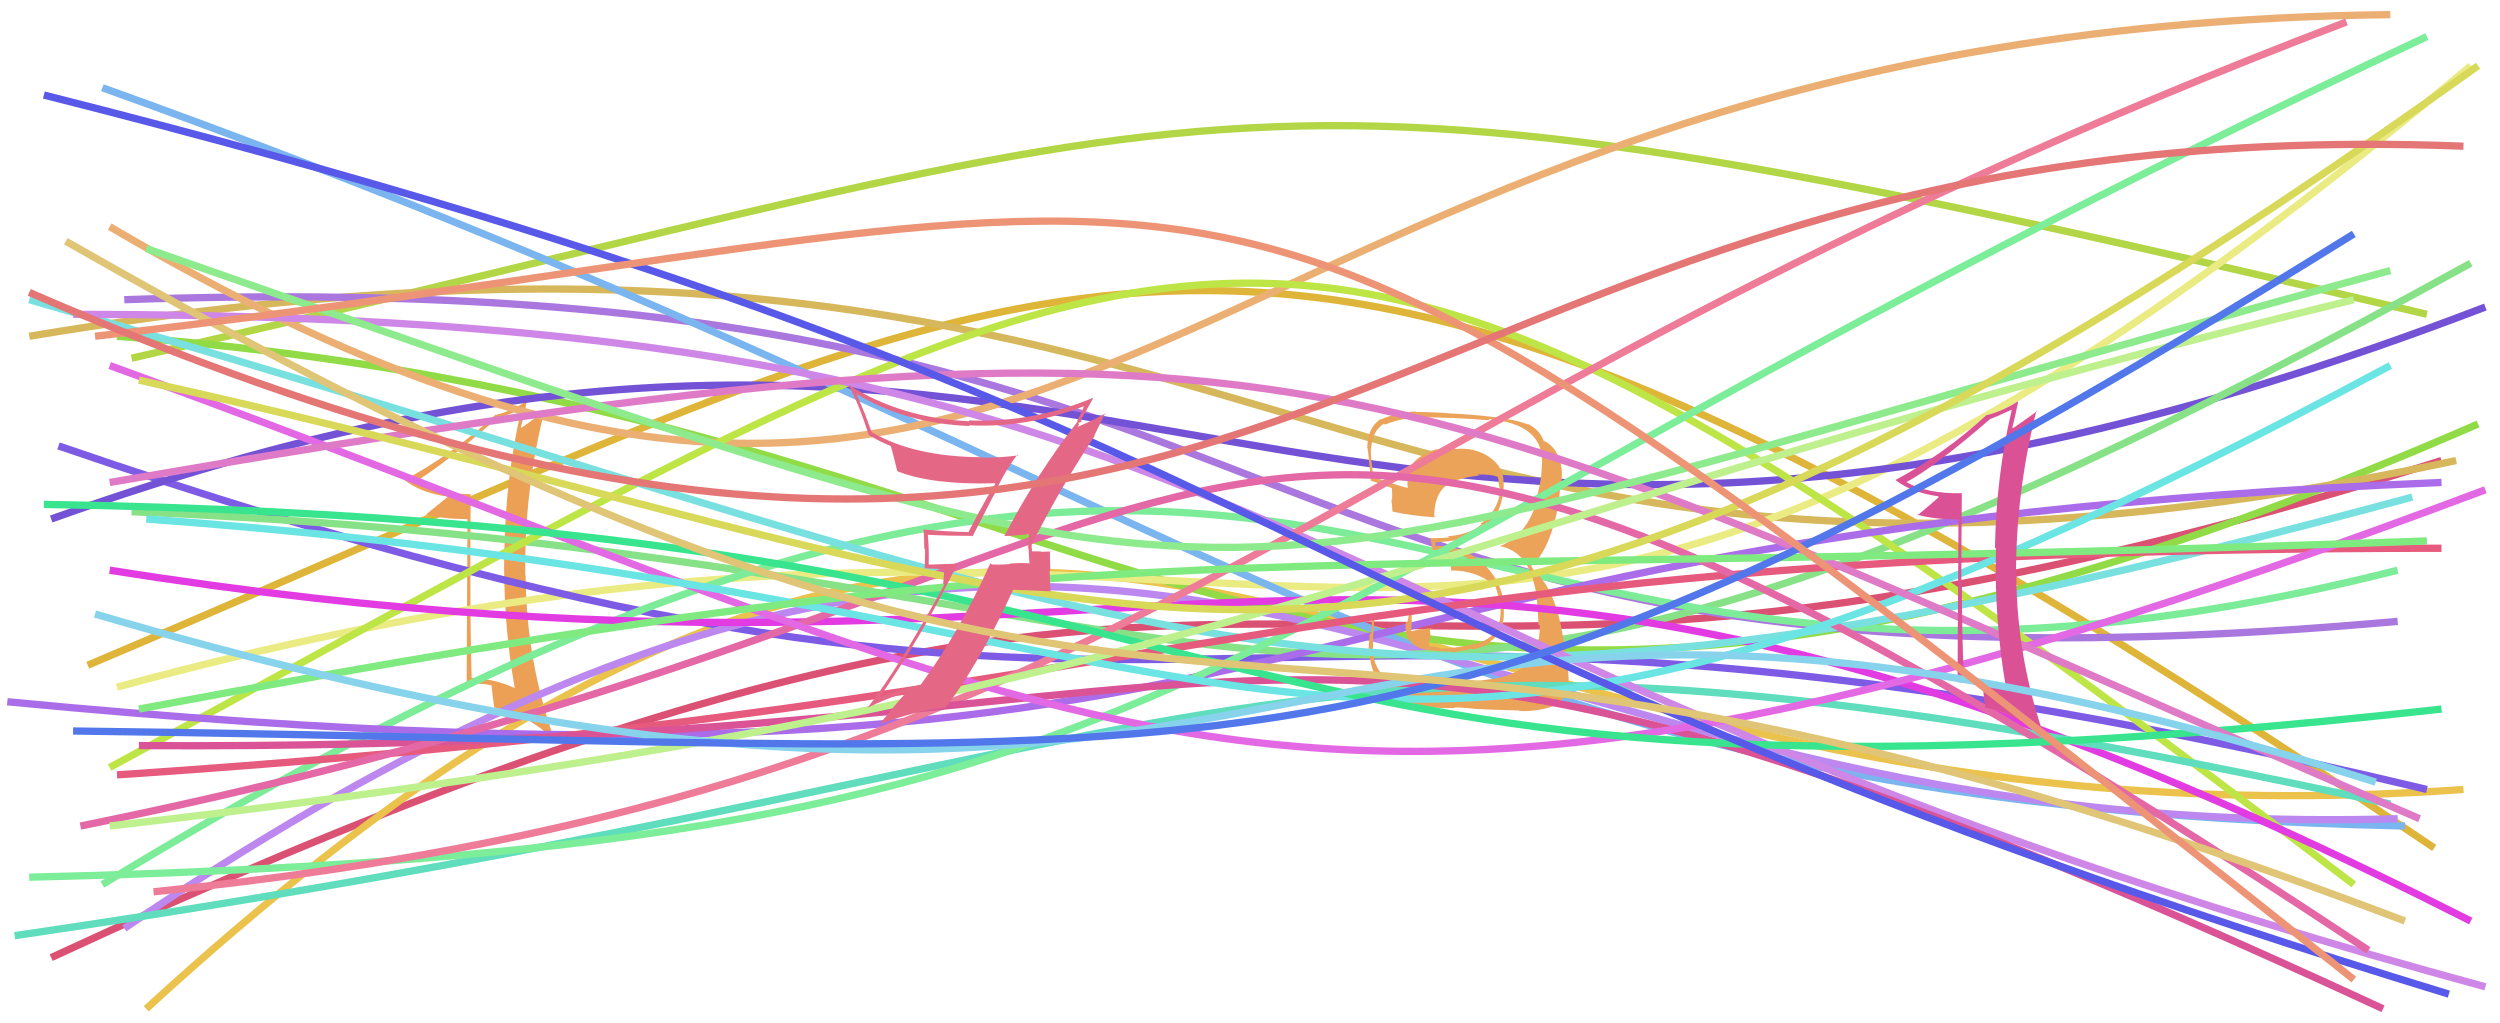 <svg xmlns="http://www.w3.org/2000/svg" width="342" height="140" viewBox="0,0,342,140"><path d="M12 91 C154 31,170 6,333 116" stroke="#deb539" fill="none"/><path d="M7 131 C188 47,166 116,334 63" stroke="#db5173" fill="none"/><path fill="#eba056" d="M64.42 67.51L64.49 67.57L64.53 67.61Q59.58 67.57 56.77 65.93L56.76 65.92L56.77 65.93Q60.52 63.72 68.00 57.23L68.12 57.35L68.02 57.25Q69.14 56.96 71.12 56.02L71.25 56.15L71.28 56.18Q69.19 65.25 69.01 75.02L68.96 74.97L68.99 75.00Q68.76 84.71 70.40 94.06L70.41 94.07L70.50 94.16Q67.77 92.89 64.50 92.72L64.57 92.79L64.52 92.74Q64.35 86.37 64.35 80.11L64.33 80.09L64.35 80.11Q64.33 73.79 64.39 67.47ZM63.95 71.06L63.84 93.35L63.96 93.47Q65.83 93.46 67.29 93.76L67.25 93.71L67.23 93.69Q67.33 94.73 67.62 96.84L67.55 96.77L67.54 96.76Q72.00 97.65 75.74 101.10L75.72 101.08L75.83 101.19Q71.97 90.19 71.91 78.73L71.79 78.62L71.86 78.68Q71.70 67.18 74.51 56.08L74.66 56.22L74.52 56.09Q73.79 56.82 71.34 58.52L71.30 58.48L71.25 58.43Q71.59 57.31 72.06 54.97L72.14 55.05L71.98 54.90Q70.06 56.19 67.84 56.77L67.79 56.73L67.79 56.73Q61.93 62.15 55.33 65.66L55.38 65.71L55.36 65.69Q57.54 67.40 61.16 67.93L61.26 68.02L61.23 67.99Q60.21 68.79 58.22 70.42L58.29 70.49L58.14 70.34Q60.50 71.01 63.89 71.01L63.96 71.08Z"/><path d="M18 49 C176 13,163 3,332 43" stroke="#b2d646" fill="none"/><path d="M20 138 C152 17,182 119,337 108" stroke="#eac24c" fill="none"/><path d="M16 46 C163 57,176 129,339 58" stroke="#91db46" fill="none"/><path d="M4 46 C178 17,176 97,336 63" stroke="#d6b75b" fill="none"/><path d="M17 41 C189 35,161 100,328 85" stroke="#aa77de" fill="none"/><path d="M16 94 C189 47,190 133,338 9" stroke="#ebeb84" fill="none"/><path d="M8 61 C174 118,156 66,332 108" stroke="#7e5be5" fill="none"/><path d="M7 71 C158 17,173 106,340 42" stroke="#7352d5" fill="none"/><path d="M14 12 C173 69,192 110,329 113" stroke="#7ab5ef" fill="none"/><path d="M17 127 C162 29,190 116,328 112" stroke="#bc88f0" fill="none"/><path d="M18 70 C185 77,175 126,338 36" stroke="#87e287" fill="none"/><path d="M14 121 C190 14,186 114,328 78" stroke="#7dec99" fill="none"/><path d="M15 31 C151 111,156 4,327 2" stroke="#ecaf73" fill="none"/><path d="M15 105 C173 19,175 9,322 121" stroke="#bee546" fill="none"/><path d="M1 96 C189 114,162 73,334 66" stroke="#aa6ce9" fill="none"/><path fill="#eba35a" d="M194.38 93.47L194.52 93.61L194.45 93.54Q192.34 93.71 189.94 93.07L189.96 93.09L189.87 93.00Q188.02 91.61 187.78 89.10L187.76 89.07L187.88 89.20Q187.71 88.79 188.00 84.75L188.04 84.79L187.95 84.70Q189.52 84.40 192.62 83.82L192.77 83.97L192.52 85.18L192.34 85.00Q191.96 87.71 194.12 88.59L194.27 88.75L194.12 88.59Q195.36 89.13 198.57 89.13L198.55 89.10L198.70 89.25Q200.99 88.86 201.29 88.74L201.34 88.79L201.39 88.84Q202.81 88.63 203.92 87.87L203.90 87.85L203.83 87.78Q205.99 86.31 205.70 83.10L205.84 83.24L205.84 83.24Q205.50 79.45 202.84 77.05L202.80 77.01L202.72 76.94Q200.19 74.66 196.39 74.66L196.35 74.63L196.39 74.31L196.28 74.21Q196.87 74.16 198.22 74.04L198.25 74.07L198.19 74.01Q201.15 73.87 203.25 71.97L203.33 72.05L203.34 72.06Q205.40 70.11 205.63 67.25L205.61 67.23L205.66 67.27Q205.71 66.69 205.71 66.16L205.70 66.14L205.68 66.12Q205.79 63.89 203.68 62.49L203.68 62.49L203.65 62.46Q201.77 61.23 199.32 61.40L199.35 61.43L199.34 61.42Q197.30 61.13 195.42 61.78L195.56 61.91L195.55 61.90Q193.27 62.66 192.80 64.42L192.71 64.32L192.77 64.38Q192.45 65.52 192.57 66.69L192.61 66.73L192.66 66.78Q191.00 66.36 187.84 65.25L187.83 65.23L187.92 65.32Q187.48 62.66 187.54 61.37L187.49 61.33L187.57 61.40Q187.68 59.00 189.32 57.95L189.48 58.11L189.46 58.09Q191.64 57.17 194.09 57.17L193.93 57.00L194.00 57.08Q198.93 57.09 203.78 57.50L203.72 57.45L203.62 57.34Q211.40 57.99 210.93 63.78L211.09 63.94L210.92 63.77Q210.85 66.09 210.09 68.49L210.06 68.46L210.23 68.63Q208.78 73.32 205.15 74.72L205.05 74.62L205.12 74.69Q209.10 75.45 210.03 80.59L210.03 80.59L210.06 80.62Q210.34 82.31 210.46 85.40L210.64 85.58L210.65 85.59Q210.69 92.24 203.62 92.95L203.71 93.04L203.61 92.94Q202.64 93.19 194.51 93.60ZM202.40 96.93L202.47 97.00L202.47 97.00Q203.43 97.08 207.82 97.20L207.80 97.19L207.88 97.27Q210.57 97.38 213.08 96.39L212.93 96.24L213.09 96.39Q214.84 94.87 214.55 92.18L214.61 92.25L214.56 92.19Q214.34 90.11 213.88 87.42L213.96 87.50L213.86 87.40Q212.81 80.56 209.83 78.05L209.87 78.10L209.43 77.36L209.44 77.31L209.53 77.40Q212.15 75.11 213.32 68.39L213.38 68.45L213.28 68.35Q213.33 67.64 213.51 66.18L213.48 66.15L213.56 66.23Q213.74 65.13 213.63 64.07L213.55 64.00L213.63 64.08Q213.25 61.36 211.26 60.30L211.36 60.40L211.19 60.35L211.20 60.36Q210.63 58.74 208.87 57.92L209.07 58.11L209.04 58.08Q206.71 57.04 198.82 56.57L198.81 56.56L198.84 56.59Q196.15 56.36 193.69 56.36L193.73 56.40L193.62 56.29Q191.25 56.38 188.91 57.37L188.97 57.43L188.87 57.32Q187.05 58.54 187.05 61.23L186.98 61.17L186.99 61.17Q187.11 60.65 187.52 65.79L187.42 65.69L187.47 65.74Q187.92 65.85 190.43 66.78L190.53 66.88L190.41 66.76Q190.49 67.66 190.43 68.42L190.42 68.40L190.33 68.31Q190.45 69.19 190.50 70.01L190.35 69.85L190.47 69.98Q193.25 70.59 196.35 70.77L196.35 70.77L196.20 70.62Q196.21 67.64 197.90 66.36L197.82 66.28L197.90 66.36Q199.23 65.41 202.33 65.06L202.22 64.95L202.18 64.91Q203.92 64.89 204.80 65.19L204.83 65.22L204.91 65.30Q204.94 65.44 204.99 65.62L205.04 65.66L204.97 65.89L205.14 66.76L205.27 66.88Q205.23 67.13 205.17 67.37L205.10 67.30L205.18 67.38Q204.90 69.85 202.56 71.66L202.63 71.72L202.65 71.75Q201.17 73.08 198.07 73.37L198.25 73.54L198.23 73.53Q196.99 73.63 195.65 73.63L195.77 73.75L195.71 73.69Q195.77 74.22 196.00 75.27L195.92 75.19L195.94 75.22Q198.72 75.30 200.94 76.41L200.91 76.39L200.76 76.41L198.32 76.65L198.37 76.71Q198.40 77.20 198.57 78.14L198.66 78.22L198.48 78.05Q201.80 77.98 204.43 80.02L204.40 79.99L204.47 80.05Q204.84 80.67 205.31 83.18L205.27 83.14L205.27 83.14Q205.52 87.60 201.02 88.24L200.98 88.21L201.05 88.27Q197.95 88.80 197.07 88.74L196.99 88.66L196.91 88.58Q196.29 88.48 195.47 88.36L195.51 88.41L195.53 87.73L195.71 87.03L195.61 86.28L195.82 85.96L195.79 85.94Q194.32 86.04 193.09 86.34L193.06 86.31L193.01 86.26Q193.09 86.04 193.09 85.75L193.08 85.74L193.06 85.72Q193.14 85.44 193.14 85.09L193.02 84.98L193.13 85.08Q193.05 84.31 193.29 83.20L193.42 83.33L193.43 83.34Q190.56 83.69 187.70 84.21L187.60 84.12L187.68 84.20Q187.73 85.01 187.55 86.73L187.53 86.71L187.40 86.58Q187.21 88.29 187.21 89.22L187.23 89.24L187.38 89.39Q187.48 92.53 189.58 93.70L189.43 93.55L189.46 93.58Q191.79 97.14 199.04 96.85L199.05 96.85L198.97 96.77Q200.16 96.79 202.49 97.03Z"/><path d="M15 78 C172 103,184 48,338 126" stroke="#e13be1" fill="none"/><path d="M4 41 C168 88,178 109,330 68" stroke="#79e0e0" fill="none"/><path d="M2 128 C180 102,171 76,327 110" stroke="#5fddbd" fill="none"/><path d="M10 43 C179 43,167 88,340 135" stroke="#cf87e7" fill="none"/><path d="M4 120 C172 116,155 88,332 5" stroke="#7ced98" fill="none"/><path d="M16 106 C167 96,176 75,334 75" stroke="#e65a7d" fill="none"/><path d="M21 122 C158 108,174 59,321 3" stroke="#ee7b98" fill="none"/><path d="M19 102 C190 103,168 65,326 138" stroke="#d95396" fill="none"/><path d="M11 113 C189 77,155 18,324 130" stroke="#e368a5" fill="none"/><path d="M15 50 C158 102,175 129,340 67" stroke="#e368e3" fill="none"/><path d="M20 71 C185 83,178 130,327 50" stroke="#6be4e4" fill="none"/><path d="M6 69 C187 72,154 117,334 97" stroke="#38e58e" fill="none"/><path d="M15 66 C183 37,185 49,331 112" stroke="#df7bc6" fill="none"/><path d="M15 113 C172 95,183 75,322 41" stroke="#bff08e" fill="none"/><path d="M20 34 C184 91,151 85,327 37" stroke="#8deb8d" fill="none"/><path d="M19 97 C157 71,163 80,332 74" stroke="#7fea7f" fill="none"/><path fill="#db5196" d="M268.40 67.48L268.47 67.55L268.39 67.47Q263.58 67.57 260.78 65.94L260.82 65.99L260.79 65.96Q264.68 63.88 272.17 57.39L272.06 57.28L272.14 57.36Q273.17 57.00 275.16 56.06L275.15 56.05L275.20 56.10Q273.08 65.15 272.91 74.91L272.93 74.94L273.05 75.05Q272.79 84.73 274.42 94.08L274.41 94.07L274.36 94.02Q271.87 93.00 268.60 92.82L268.60 92.83L268.65 92.87Q268.39 86.41 268.39 80.16L268.50 80.27L268.31 80.08Q268.32 73.77 268.38 67.46ZM267.92 71.04L267.79 93.30L267.81 93.31Q269.82 93.46 271.29 93.75L271.17 93.63L271.28 93.75Q271.29 94.69 271.58 96.80L271.65 96.87L271.58 96.80Q276.03 97.68 279.78 101.13L279.84 101.20L279.79 101.15Q275.89 90.11 275.83 78.65L275.79 78.62L275.79 78.61Q275.79 67.27 278.59 56.16L278.49 56.06L278.68 56.24Q277.85 56.88 275.39 58.57L275.32 58.50L275.28 58.46Q275.61 57.33 276.08 54.99L276.07 54.98L276.01 54.92Q274.07 56.20 271.85 56.78L271.80 56.73L271.80 56.74Q265.92 62.14 259.32 65.65L259.31 65.65L259.43 65.76Q261.50 67.36 265.12 67.89L265.27 68.04L265.24 68.00Q264.28 68.86 262.30 70.50L262.12 70.32L262.19 70.39Q264.55 71.06 267.94 71.06L267.93 71.05Z"/><path d="M19 52 C160 83,185 119,339 9" stroke="#d8d859" fill="none"/><path d="M13 84 C190 136,167 57,325 107" stroke="#87d3ec" fill="none"/><path d="M6 13 C184 58,168 85,335 136" stroke="#5858e9" fill="none"/><path fill="#e46786" d="M137.37 73.30L137.34 73.27L137.40 73.33Q138.61 73.31 140.78 73.08L140.85 73.16L140.76 73.06Q140.66 74.02 140.66 75.01L140.70 75.05L140.83 77.11L140.77 77.05Q139.42 76.99 138.14 77.10L138.23 77.20L138.18 77.15Q136.97 77.28 135.68 77.22L135.60 77.14L135.49 77.03Q131.20 86.60 125.94 93.68L125.85 93.59L125.93 93.67Q122.01 94.59 120.02 95.53L120.03 95.54L120.15 95.66Q126.32 86.74 130.99 77.10L131.00 77.10L127.10 77.24L127.04 77.17Q127.11 75.20 126.93 73.15L126.79 73.01L126.95 73.17Q129.78 73.31 132.94 73.31L133.03 73.40L135.95 67.73L135.97 67.75Q137.31 64.64 139.18 62.19L139.24 62.25L139.29 62.30Q136.97 62.61 134.51 62.61L134.47 62.56L134.46 62.55Q125.07 62.52 119.29 59.13L119.22 59.06L118.28 56.49L118.25 56.46Q117.73 55.18 117.15 53.84L117.14 53.83L117.24 53.93Q123.87 57.93 132.64 58.28L132.61 58.25L132.54 58.18Q140.48 58.58 148.37 55.54L148.30 55.46L148.30 55.46Q148.11 56.21 147.35 57.56L147.43 57.63L147.43 57.64Q141.79 64.86 137.40 73.33ZM149.82 59.67L149.71 59.56L151.23 56.46L151.29 56.52Q149.88 57.34 147.31 58.45L147.38 58.52L147.62 58.00L147.48 57.86Q147.83 57.80 148.00 57.62L147.91 57.53L147.84 57.46Q148.47 56.45 149.58 54.41L149.64 54.46L149.58 54.40Q141.34 57.86 132.52 57.51L132.65 57.64L132.63 57.63Q123.42 57.24 116.11 52.68L116.15 52.72L116.07 52.64Q117.56 55.41 118.84 59.51L119.02 59.68L118.85 59.52Q120.55 60.51 121.77 60.98L121.76 60.97L121.88 61.09Q122.03 61.52 122.73 64.39L122.69 64.35L122.84 64.50Q127.61 66.35 136.09 66.11L136.11 66.13L136.18 66.20Q135.56 66.92 132.52 72.71L132.55 72.75L132.60 72.79Q129.37 72.72 126.33 72.43L126.36 72.46L126.34 72.44Q126.44 73.71 126.44 75.05L126.56 75.18L126.50 77.74L129.19 77.87L129.03 79.87L129.17 80.01Q123.03 91.23 118.76 96.72L118.76 96.73L118.81 96.77Q121.22 95.56 123.74 94.80L123.84 94.90L123.83 94.89Q122.65 96.17 120.54 98.80L120.67 98.93L120.69 98.95Q125.47 97.18 129.21 96.83L129.14 96.76L129.28 96.90Q133.79 91.12 138.59 80.71L138.55 80.68L143.73 80.89L143.72 80.88Q143.60 79.47 143.60 78.06L143.68 78.15L143.62 75.34L143.75 75.47Q143.30 75.43 142.45 75.49L142.46 75.49L142.40 75.43Q141.48 75.42 141.07 75.42L141.13 75.48L141.19 75.54Q141.13 75.30 141.19 75.07L141.11 75.00L141.15 74.62L141.10 74.58Q145.03 66.75 149.76 59.62Z"/><path d="M10 100 C175 102,190 114,322 32" stroke="#5177ea" fill="none"/><path d="M9 33 C175 128,158 61,329 126" stroke="#dfc575" fill="none"/><path d="M13 46 C185 26,156 2,322 134" stroke="#ee9476" fill="none"/><path d="M4 40 C179 116,183 14,337 20" stroke="#e47676" fill="none"/></svg>